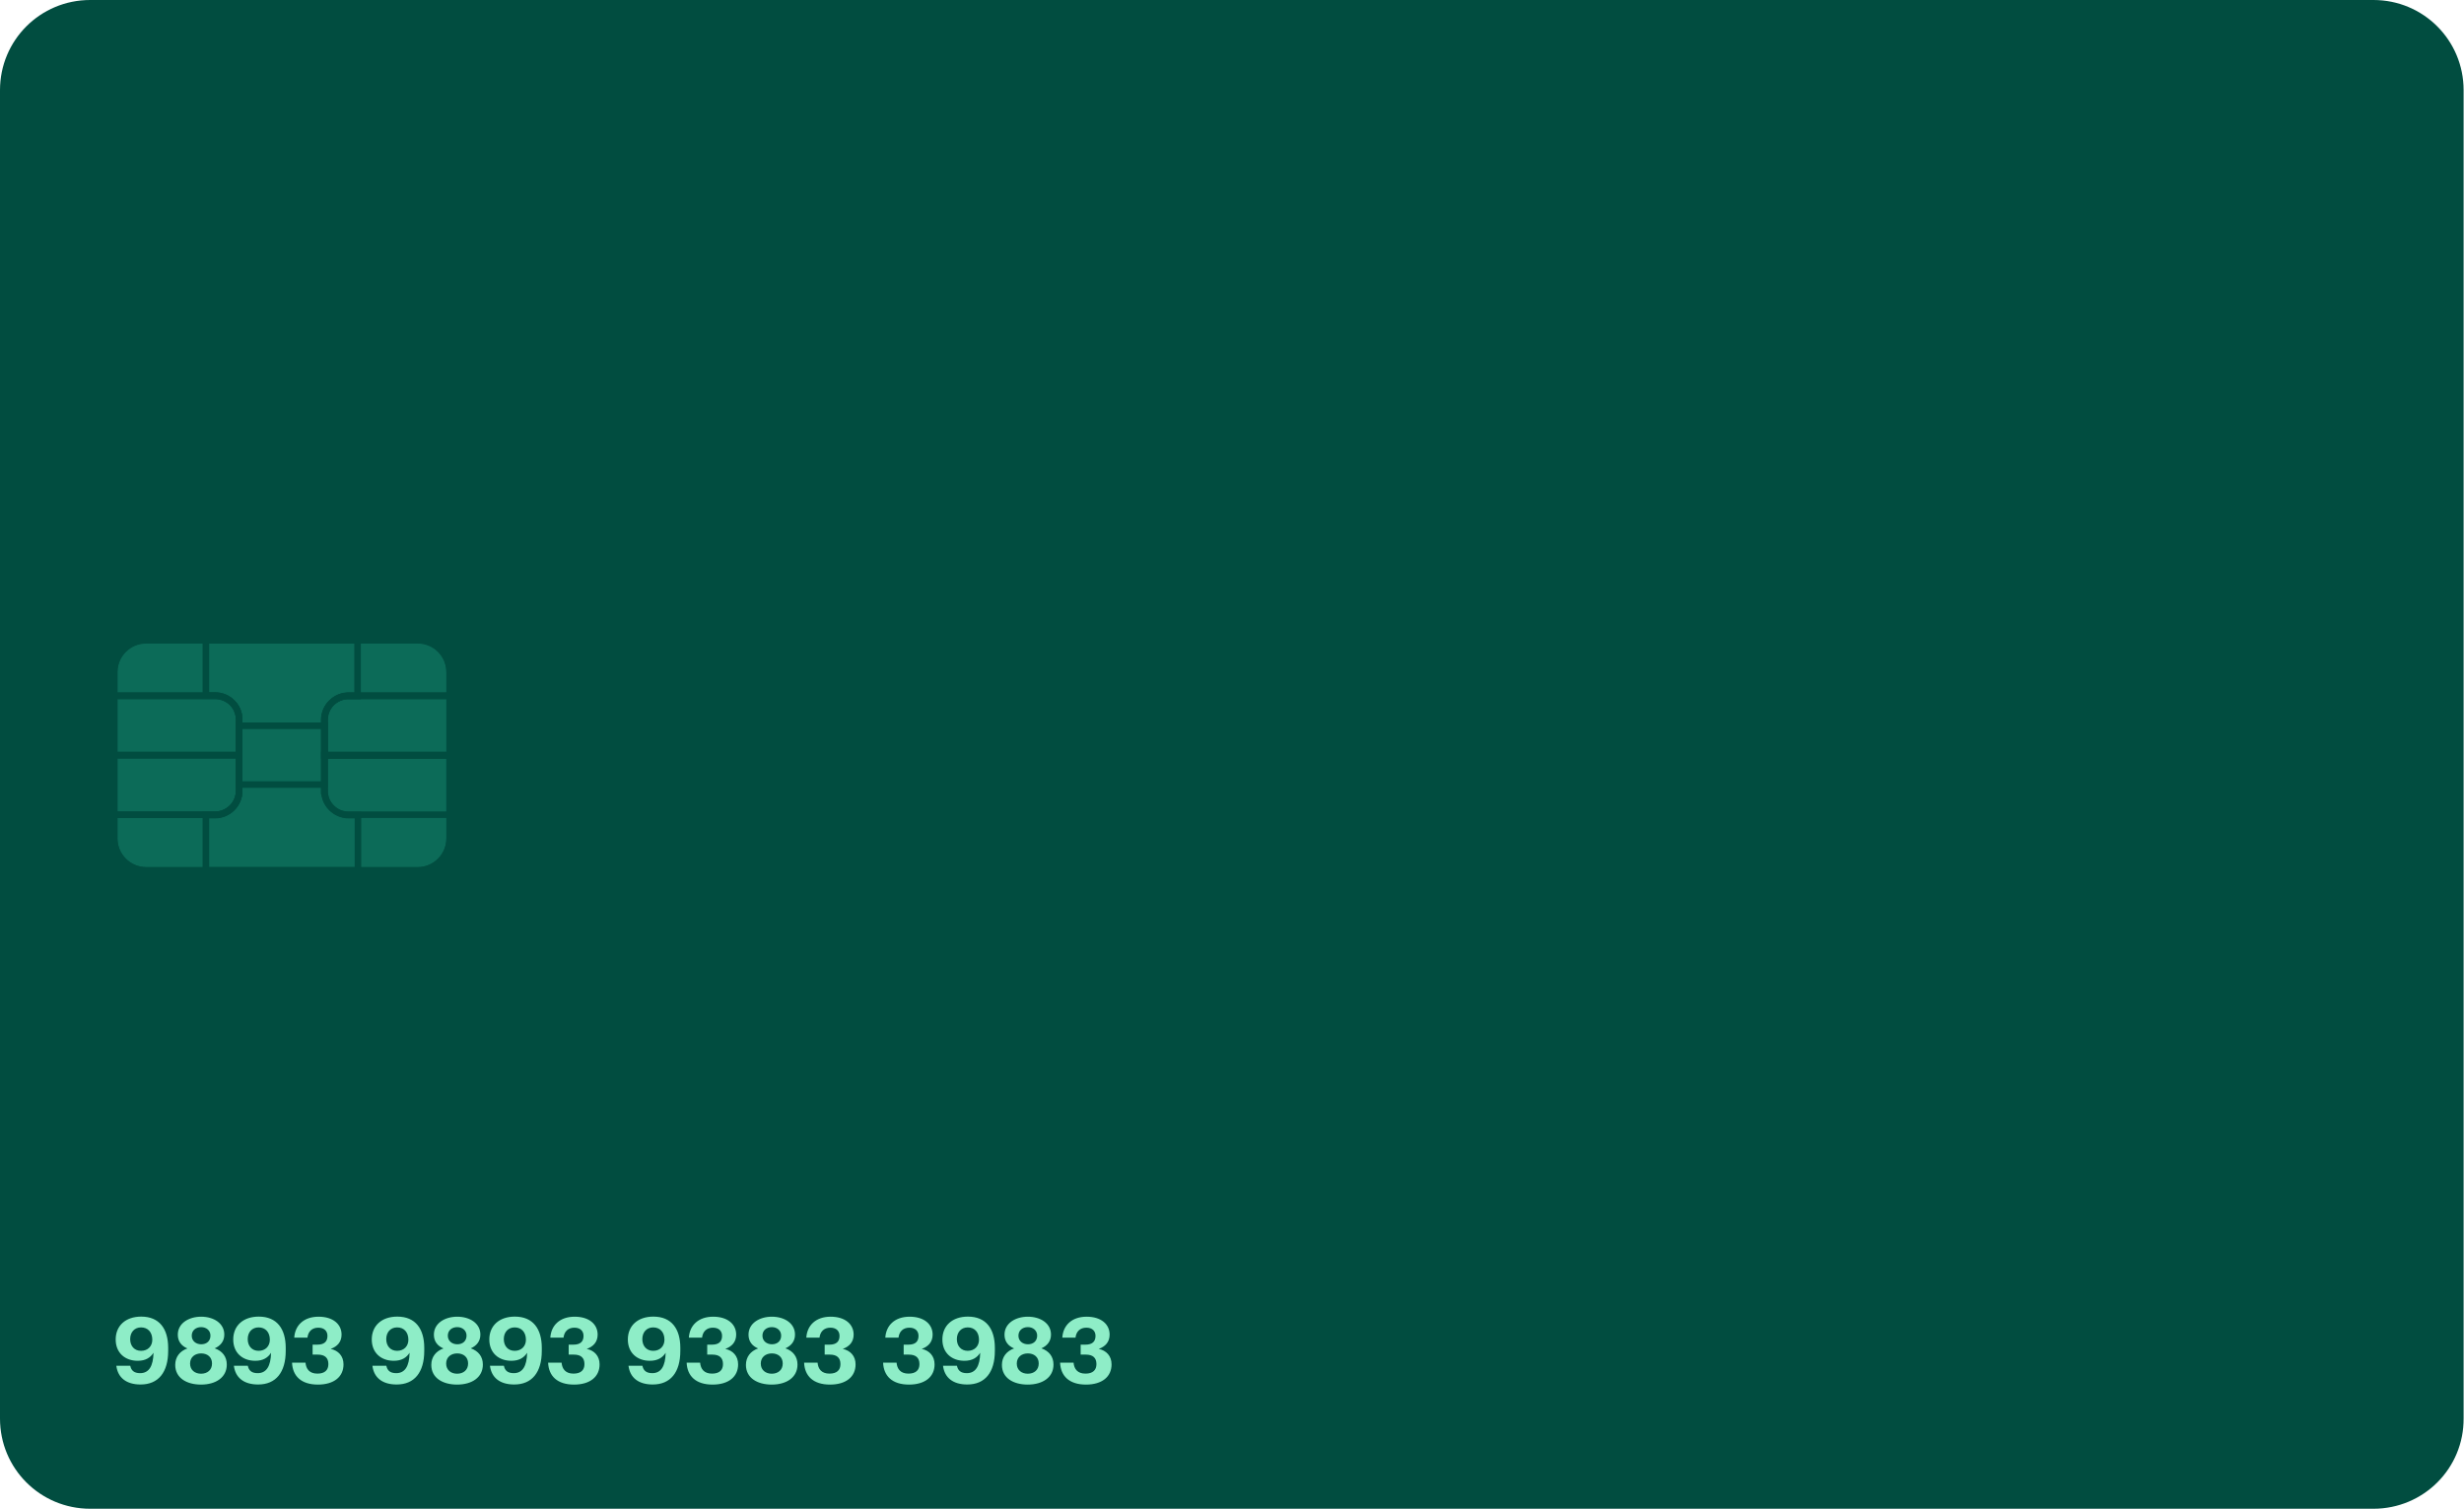 <svg width="374" height="229" viewBox="0 0 374 229" fill="none" xmlns="http://www.w3.org/2000/svg">
<path d="M360.255 229H13.687C6.109 229 0 222.893 0 215.319V13.681C0 6.107 6.109 0 13.687 0H360.255C367.832 0 373.941 6.107 373.941 13.681V215.26C374 222.893 367.832 229 360.255 229Z" fill="#014D40"/>
<g clip-path="url(#clip0)">
<path d="M63.381 132.115H22.204C19.502 132.115 17.328 129.943 17.328 127.242V101.993C17.328 99.292 19.502 97.12 22.204 97.12H63.381C66.083 97.12 68.256 99.292 68.256 101.993V127.242C68.256 129.943 66.083 132.115 63.381 132.115Z" fill="#0C6B58"/>
<path d="M63.381 132.115H22.204C19.502 132.115 17.328 129.943 17.328 127.242V101.993C17.328 99.292 19.502 97.12 22.204 97.12H63.381C66.083 97.12 68.256 99.292 68.256 101.993V127.242C68.256 129.943 66.083 132.115 63.381 132.115Z" stroke="#014D40" stroke-miterlimit="10"/>
<path d="M49.283 114.617H68.256V127.242C68.256 129.943 66.083 132.115 63.381 132.115H22.204C19.502 132.115 17.328 129.943 17.328 127.242V123.66H32.659C34.657 123.66 36.301 122.016 36.301 120.02V109.215C36.301 107.219 34.657 105.575 32.659 105.575H17.328V102.052C17.328 99.351 19.502 97.178 22.204 97.178H63.381C66.083 97.178 68.256 99.351 68.256 102.052V105.634H52.866C50.869 105.634 49.224 107.278 49.224 109.274V114.617H49.283Z" stroke="#014D40" stroke-miterlimit="10"/>
<path d="M49.283 120.078C49.283 122.075 50.928 123.719 52.925 123.719H54.334V132.115H31.25V123.719H32.659C34.657 123.719 36.301 122.075 36.301 120.078V109.215C36.301 107.219 34.657 105.575 32.659 105.575H31.25V97.178H54.276V105.634H52.866C50.869 105.634 49.224 107.278 49.224 109.274V120.078H49.283Z" stroke="#014D40" stroke-miterlimit="10"/>
<path d="M36.301 114.617V120.019C36.301 122.016 34.657 123.66 32.659 123.66H17.328V114.617H36.301Z" stroke="#014D40" stroke-miterlimit="10"/>
<path d="M36.301 109.215V114.617H17.328V105.634H32.659C34.715 105.634 36.301 107.219 36.301 109.215Z" stroke="#014D40" stroke-miterlimit="10"/>
<path d="M68.256 105.634V114.676H49.283V109.215C49.283 107.219 50.927 105.575 52.925 105.575H68.256V105.634Z" stroke="#014D40" stroke-miterlimit="10"/>
<path d="M68.256 114.617V123.66H52.866C50.869 123.66 49.224 122.016 49.224 120.019V114.617H68.256Z" stroke="#014D40" stroke-miterlimit="10"/>
<path d="M49.283 110.155H36.301V119.08H49.283V110.155Z" stroke="#014D40" stroke-miterlimit="10"/>
</g>
<path d="M21.34 210.14C24.028 210.14 25.526 208.306 25.526 205.03V204.582C25.526 201.698 24.196 199.836 21.438 199.836C19.044 199.836 17.56 201.236 17.56 203.308C17.56 205.338 18.974 206.542 20.906 206.542C22.11 206.542 22.838 206.052 23.3 205.324C23.258 207.368 22.6 208.418 21.27 208.418C20.318 208.418 19.912 207.984 19.772 207.298H17.658C17.882 209.104 19.17 210.14 21.34 210.14ZM21.41 205.03C20.402 205.03 19.758 204.302 19.758 203.252C19.758 202.202 20.416 201.474 21.41 201.474C22.432 201.474 23.118 202.188 23.118 203.35C23.118 204.33 22.432 205.03 21.41 205.03ZM30.517 210.154C32.743 210.154 34.423 209.076 34.423 207.116C34.423 205.926 33.765 205.058 32.589 204.652C33.471 204.26 34.045 203.574 34.045 202.566C34.045 200.858 32.449 199.85 30.531 199.85C28.655 199.85 26.989 200.844 26.989 202.58C26.989 203.588 27.535 204.288 28.445 204.666C27.297 205.072 26.597 205.954 26.597 207.172C26.597 209.132 28.305 210.154 30.517 210.154ZM30.517 208.502C29.593 208.502 28.851 207.956 28.851 206.962C28.851 205.968 29.607 205.422 30.531 205.422C31.469 205.422 32.183 205.968 32.183 206.948C32.183 207.942 31.469 208.502 30.517 208.502ZM30.545 204.036C29.761 204.036 29.103 203.546 29.103 202.734C29.103 201.922 29.733 201.432 30.531 201.432C31.329 201.432 31.945 201.95 31.945 202.72C31.945 203.546 31.357 204.036 30.545 204.036ZM39.182 210.14C41.87 210.14 43.368 208.306 43.368 205.03V204.582C43.368 201.698 42.038 199.836 39.28 199.836C36.886 199.836 35.402 201.236 35.402 203.308C35.402 205.338 36.816 206.542 38.748 206.542C39.952 206.542 40.68 206.052 41.142 205.324C41.1 207.368 40.442 208.418 39.112 208.418C38.16 208.418 37.754 207.984 37.614 207.298H35.5C35.724 209.104 37.012 210.14 39.182 210.14ZM39.252 205.03C38.244 205.03 37.6 204.302 37.6 203.252C37.6 202.202 38.258 201.474 39.252 201.474C40.274 201.474 40.96 202.188 40.96 203.35C40.96 204.33 40.274 205.03 39.252 205.03ZM48.261 210.154C50.697 210.154 52.139 208.964 52.139 207.088C52.139 205.814 51.355 204.988 50.193 204.736C51.187 204.386 51.845 203.686 51.845 202.566C51.845 200.998 50.557 199.85 48.359 199.85C46.077 199.85 44.775 201.194 44.663 203.028H46.665C46.777 202.09 47.365 201.516 48.317 201.516C49.241 201.516 49.703 202.048 49.703 202.762C49.703 203.616 49.227 204.092 48.177 204.092H47.449V205.604H48.233C49.311 205.604 49.843 206.094 49.843 207.046C49.843 207.942 49.311 208.488 48.177 208.488C46.973 208.488 46.455 207.788 46.371 206.822H44.327C44.411 208.852 45.713 210.154 48.261 210.154ZM60.209 210.14C62.897 210.14 64.395 208.306 64.395 205.03V204.582C64.395 201.698 63.065 199.836 60.307 199.836C57.913 199.836 56.429 201.236 56.429 203.308C56.429 205.338 57.843 206.542 59.775 206.542C60.979 206.542 61.707 206.052 62.169 205.324C62.127 207.368 61.469 208.418 60.139 208.418C59.187 208.418 58.781 207.984 58.641 207.298H56.527C56.751 209.104 58.039 210.14 60.209 210.14ZM60.279 205.03C59.271 205.03 58.627 204.302 58.627 203.252C58.627 202.202 59.285 201.474 60.279 201.474C61.301 201.474 61.987 202.188 61.987 203.35C61.987 204.33 61.301 205.03 60.279 205.03ZM69.386 210.154C71.612 210.154 73.292 209.076 73.292 207.116C73.292 205.926 72.634 205.058 71.458 204.652C72.34 204.26 72.914 203.574 72.914 202.566C72.914 200.858 71.318 199.85 69.4 199.85C67.524 199.85 65.858 200.844 65.858 202.58C65.858 203.588 66.404 204.288 67.314 204.666C66.166 205.072 65.466 205.954 65.466 207.172C65.466 209.132 67.174 210.154 69.386 210.154ZM69.386 208.502C68.462 208.502 67.72 207.956 67.72 206.962C67.72 205.968 68.476 205.422 69.4 205.422C70.338 205.422 71.052 205.968 71.052 206.948C71.052 207.942 70.338 208.502 69.386 208.502ZM69.414 204.036C68.63 204.036 67.972 203.546 67.972 202.734C67.972 201.922 68.602 201.432 69.4 201.432C70.198 201.432 70.814 201.95 70.814 202.72C70.814 203.546 70.226 204.036 69.414 204.036ZM78.051 210.14C80.739 210.14 82.237 208.306 82.237 205.03V204.582C82.237 201.698 80.907 199.836 78.149 199.836C75.755 199.836 74.271 201.236 74.271 203.308C74.271 205.338 75.685 206.542 77.617 206.542C78.821 206.542 79.549 206.052 80.011 205.324C79.969 207.368 79.311 208.418 77.981 208.418C77.029 208.418 76.623 207.984 76.483 207.298H74.369C74.593 209.104 75.881 210.14 78.051 210.14ZM78.121 205.03C77.113 205.03 76.469 204.302 76.469 203.252C76.469 202.202 77.127 201.474 78.121 201.474C79.143 201.474 79.829 202.188 79.829 203.35C79.829 204.33 79.143 205.03 78.121 205.03ZM87.13 210.154C89.566 210.154 91.008 208.964 91.008 207.088C91.008 205.814 90.224 204.988 89.062 204.736C90.056 204.386 90.714 203.686 90.714 202.566C90.714 200.998 89.426 199.85 87.228 199.85C84.946 199.85 83.644 201.194 83.532 203.028H85.534C85.646 202.09 86.234 201.516 87.186 201.516C88.11 201.516 88.572 202.048 88.572 202.762C88.572 203.616 88.096 204.092 87.046 204.092H86.318V205.604H87.102C88.18 205.604 88.712 206.094 88.712 207.046C88.712 207.942 88.18 208.488 87.046 208.488C85.842 208.488 85.324 207.788 85.24 206.822H83.196C83.28 208.852 84.582 210.154 87.13 210.154ZM99.078 210.14C101.766 210.14 103.264 208.306 103.264 205.03V204.582C103.264 201.698 101.934 199.836 99.176 199.836C96.782 199.836 95.298 201.236 95.298 203.308C95.298 205.338 96.712 206.542 98.644 206.542C99.848 206.542 100.576 206.052 101.038 205.324C100.996 207.368 100.338 208.418 99.008 208.418C98.056 208.418 97.65 207.984 97.51 207.298H95.396C95.62 209.104 96.908 210.14 99.078 210.14ZM99.148 205.03C98.14 205.03 97.496 204.302 97.496 203.252C97.496 202.202 98.154 201.474 99.148 201.474C100.17 201.474 100.856 202.188 100.856 203.35C100.856 204.33 100.17 205.03 99.148 205.03ZM108.157 210.154C110.593 210.154 112.035 208.964 112.035 207.088C112.035 205.814 111.251 204.988 110.089 204.736C111.083 204.386 111.741 203.686 111.741 202.566C111.741 200.998 110.453 199.85 108.255 199.85C105.973 199.85 104.671 201.194 104.559 203.028H106.561C106.673 202.09 107.261 201.516 108.213 201.516C109.137 201.516 109.599 202.048 109.599 202.762C109.599 203.616 109.123 204.092 108.073 204.092H107.345V205.604H108.129C109.207 205.604 109.739 206.094 109.739 207.046C109.739 207.942 109.207 208.488 108.073 208.488C106.869 208.488 106.351 207.788 106.267 206.822H104.223C104.307 208.852 105.609 210.154 108.157 210.154ZM117.142 210.154C119.368 210.154 121.048 209.076 121.048 207.116C121.048 205.926 120.39 205.058 119.214 204.652C120.096 204.26 120.67 203.574 120.67 202.566C120.67 200.858 119.074 199.85 117.156 199.85C115.28 199.85 113.614 200.844 113.614 202.58C113.614 203.588 114.16 204.288 115.07 204.666C113.922 205.072 113.222 205.954 113.222 207.172C113.222 209.132 114.93 210.154 117.142 210.154ZM117.142 208.502C116.218 208.502 115.476 207.956 115.476 206.962C115.476 205.968 116.232 205.422 117.156 205.422C118.094 205.422 118.808 205.968 118.808 206.948C118.808 207.942 118.094 208.502 117.142 208.502ZM117.17 204.036C116.386 204.036 115.728 203.546 115.728 202.734C115.728 201.922 116.358 201.432 117.156 201.432C117.954 201.432 118.57 201.95 118.57 202.72C118.57 203.546 117.982 204.036 117.17 204.036ZM125.986 210.154C128.422 210.154 129.864 208.964 129.864 207.088C129.864 205.814 129.08 204.988 127.918 204.736C128.912 204.386 129.57 203.686 129.57 202.566C129.57 200.998 128.282 199.85 126.084 199.85C123.802 199.85 122.5 201.194 122.388 203.028H124.39C124.502 202.09 125.09 201.516 126.042 201.516C126.966 201.516 127.428 202.048 127.428 202.762C127.428 203.616 126.952 204.092 125.902 204.092H125.174V205.604H125.958C127.036 205.604 127.568 206.094 127.568 207.046C127.568 207.942 127.036 208.488 125.902 208.488C124.698 208.488 124.18 207.788 124.096 206.822H122.052C122.136 208.852 123.438 210.154 125.986 210.154ZM137.976 210.154C140.412 210.154 141.854 208.964 141.854 207.088C141.854 205.814 141.07 204.988 139.908 204.736C140.902 204.386 141.56 203.686 141.56 202.566C141.56 200.998 140.272 199.85 138.074 199.85C135.792 199.85 134.49 201.194 134.378 203.028H136.38C136.492 202.09 137.08 201.516 138.032 201.516C138.956 201.516 139.418 202.048 139.418 202.762C139.418 203.616 138.942 204.092 137.892 204.092H137.164V205.604H137.948C139.026 205.604 139.558 206.094 139.558 207.046C139.558 207.942 139.026 208.488 137.892 208.488C136.688 208.488 136.17 207.788 136.086 206.822H134.042C134.126 208.852 135.428 210.154 137.976 210.154ZM146.82 210.14C149.508 210.14 151.006 208.306 151.006 205.03V204.582C151.006 201.698 149.676 199.836 146.918 199.836C144.524 199.836 143.04 201.236 143.04 203.308C143.04 205.338 144.454 206.542 146.386 206.542C147.59 206.542 148.318 206.052 148.78 205.324C148.738 207.368 148.08 208.418 146.75 208.418C145.798 208.418 145.392 207.984 145.252 207.298H143.138C143.362 209.104 144.65 210.14 146.82 210.14ZM146.89 205.03C145.882 205.03 145.238 204.302 145.238 203.252C145.238 202.202 145.896 201.474 146.89 201.474C147.912 201.474 148.598 202.188 148.598 203.35C148.598 204.33 147.912 205.03 146.89 205.03ZM155.998 210.154C158.224 210.154 159.904 209.076 159.904 207.116C159.904 205.926 159.246 205.058 158.07 204.652C158.952 204.26 159.526 203.574 159.526 202.566C159.526 200.858 157.93 199.85 156.012 199.85C154.136 199.85 152.47 200.844 152.47 202.58C152.47 203.588 153.016 204.288 153.926 204.666C152.778 205.072 152.078 205.954 152.078 207.172C152.078 209.132 153.786 210.154 155.998 210.154ZM155.998 208.502C155.074 208.502 154.332 207.956 154.332 206.962C154.332 205.968 155.088 205.422 156.012 205.422C156.95 205.422 157.664 205.968 157.664 206.948C157.664 207.942 156.95 208.502 155.998 208.502ZM156.026 204.036C155.242 204.036 154.584 203.546 154.584 202.734C154.584 201.922 155.214 201.432 156.012 201.432C156.81 201.432 157.426 201.95 157.426 202.72C157.426 203.546 156.838 204.036 156.026 204.036ZM164.841 210.154C167.277 210.154 168.719 208.964 168.719 207.088C168.719 205.814 167.935 204.988 166.773 204.736C167.767 204.386 168.425 203.686 168.425 202.566C168.425 200.998 167.137 199.85 164.939 199.85C162.657 199.85 161.355 201.194 161.243 203.028H163.245C163.357 202.09 163.945 201.516 164.897 201.516C165.821 201.516 166.283 202.048 166.283 202.762C166.283 203.616 165.807 204.092 164.757 204.092H164.029V205.604H164.813C165.891 205.604 166.423 206.094 166.423 207.046C166.423 207.942 165.891 208.488 164.757 208.488C163.553 208.488 163.035 207.788 162.951 206.822H160.907C160.991 208.852 162.293 210.154 164.841 210.154Z" fill="#8EEDC7"/>
<defs>
<clipPath id="clip0">
<rect width="51.515" height="35.524" fill="white" transform="translate(17.035 96.885)"/>
</clipPath>
</defs>
</svg>
